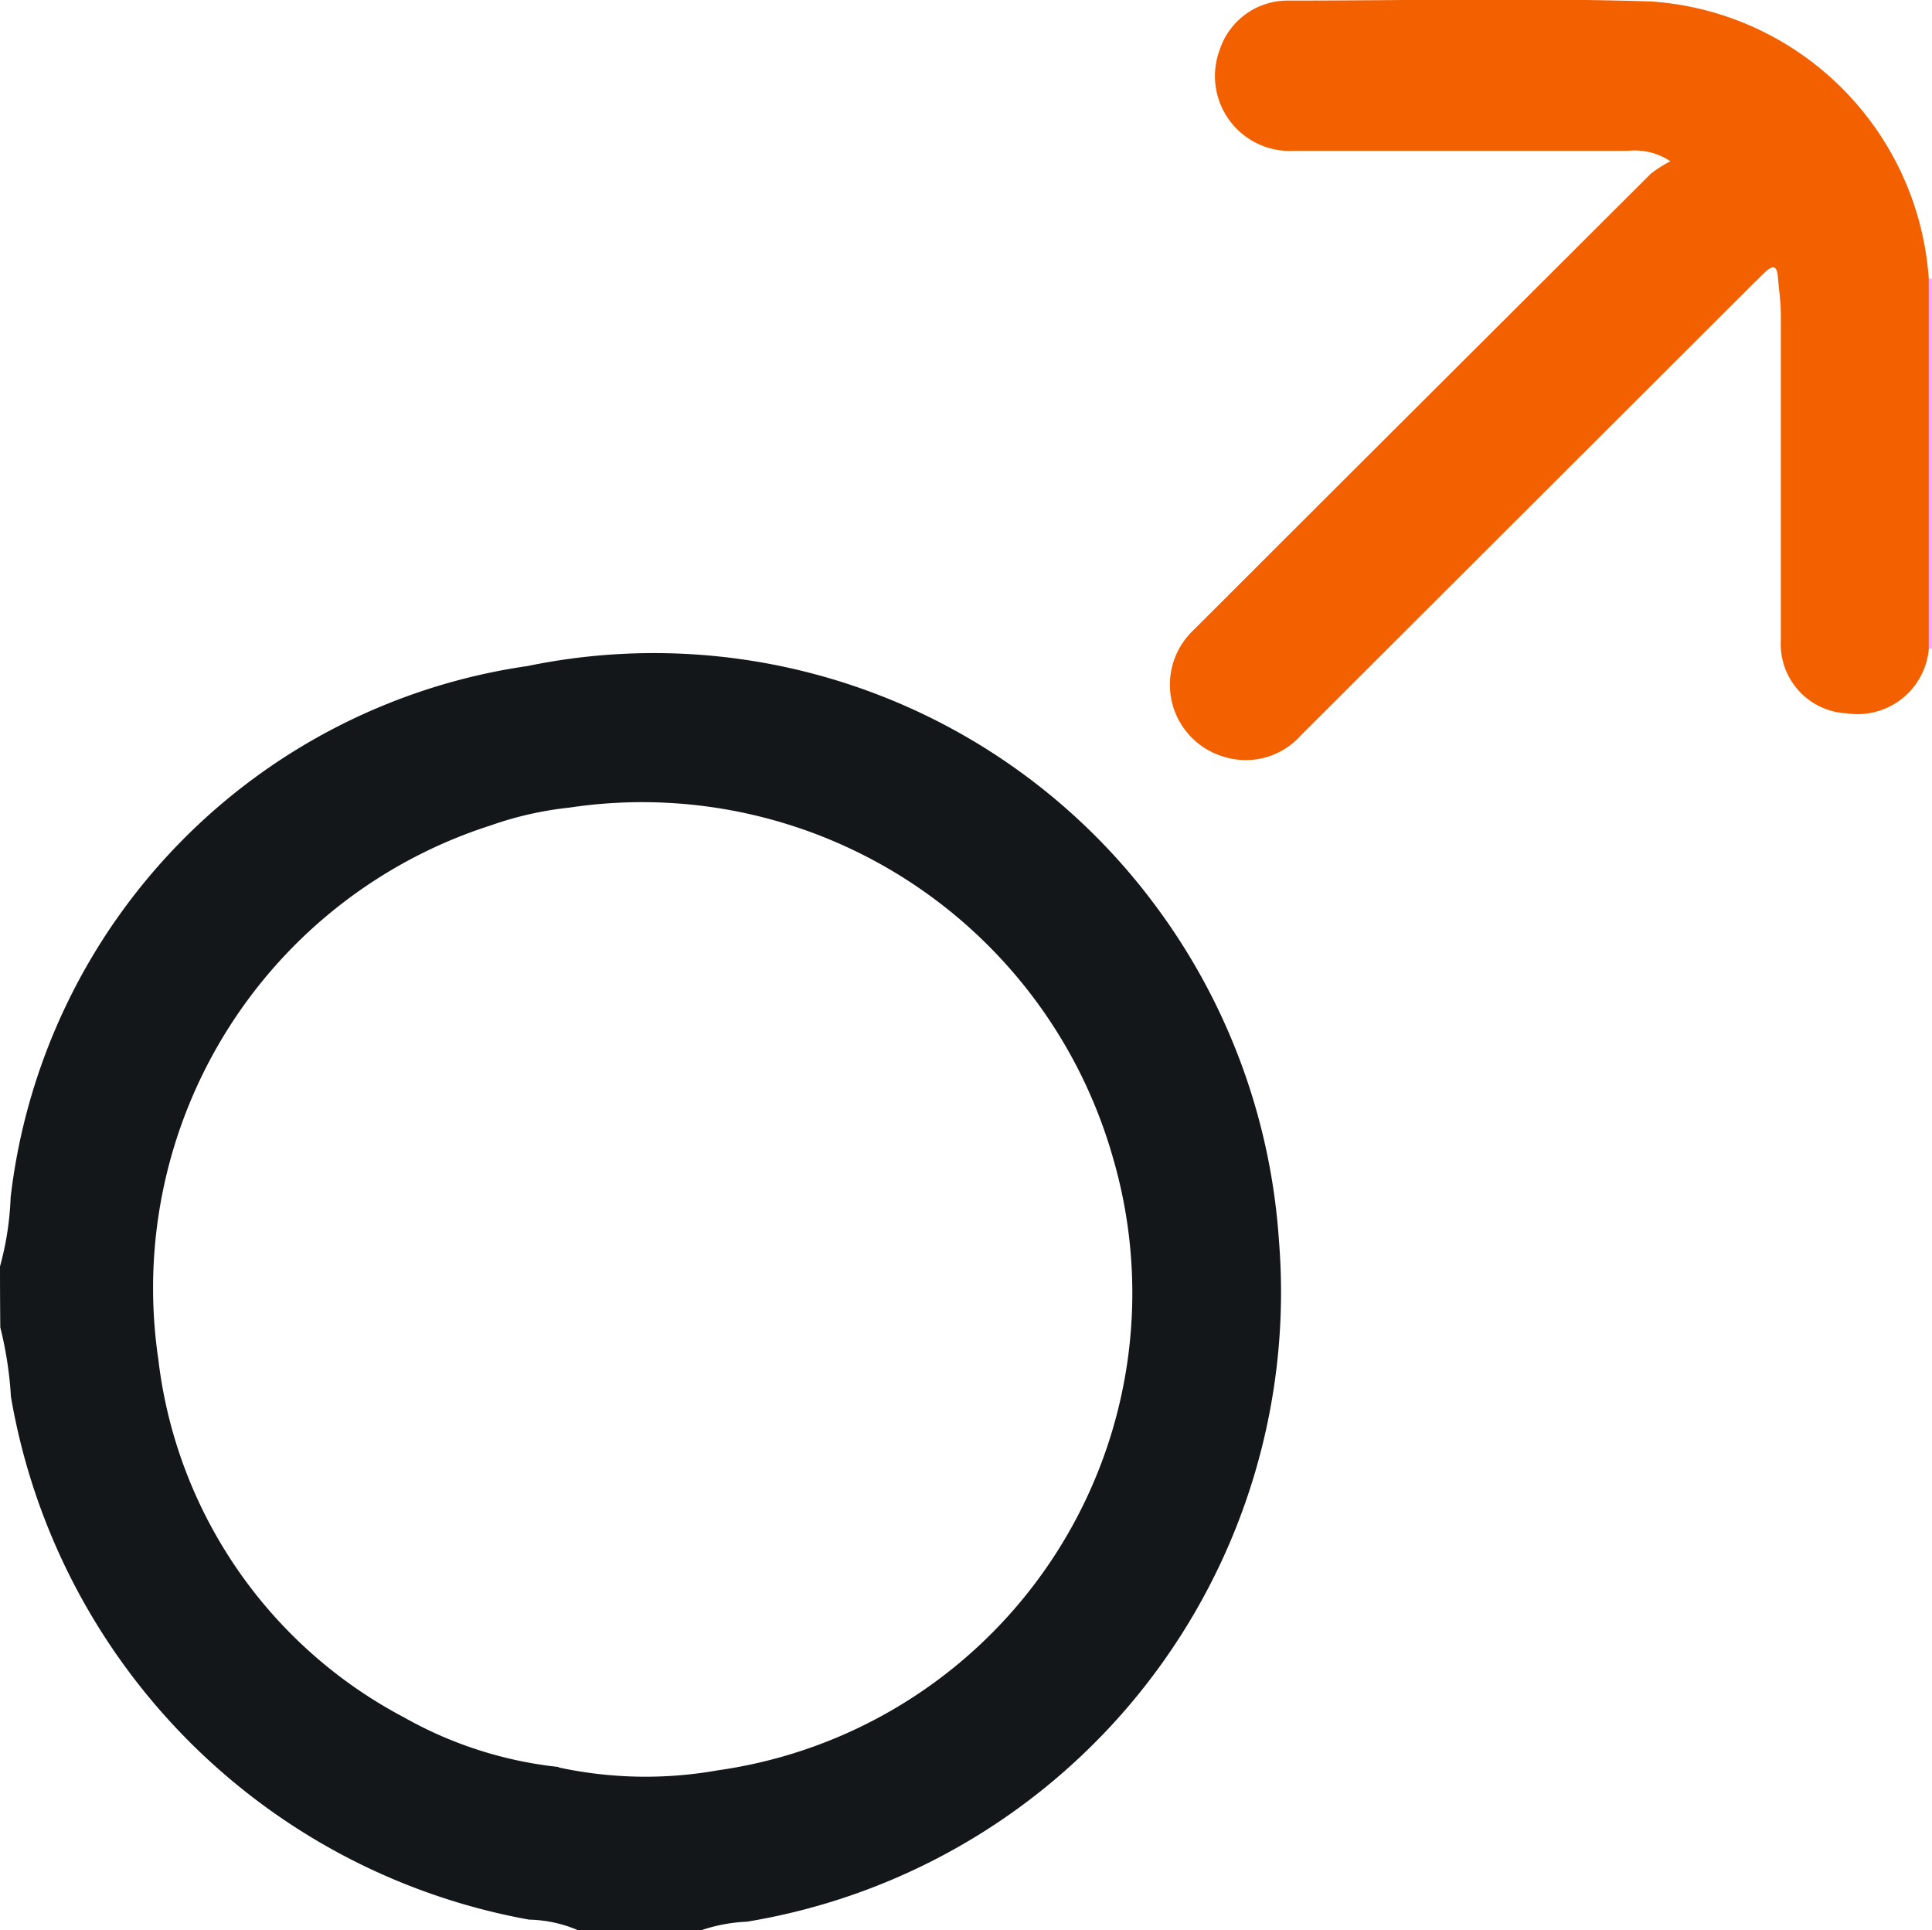 <svg xmlns="http://www.w3.org/2000/svg" width="13.265" height="13.249" viewBox="0 0 13.265 13.249">
  <g id="man" transform="translate(-0.004 -0.06)">
    <path id="Path_5439" data-name="Path 5439" d="M.08,135.094a2.067,2.067,0,0,0,.073-.475,4.175,4.175,0,0,1,3.55-3.647,4.286,4.286,0,0,1,4.281,1.606,4.335,4.335,0,0,1,.877,2.336,4.38,4.38,0,0,1-3.652,4.678,1.124,1.124,0,0,0-.309.057H4.045a.9.9,0,0,0-.332-.071,4.405,4.405,0,0,1-3.558-3.59,2.575,2.575,0,0,0-.073-.476Q.08,135.3.08,135.094Zm3.835,3.439a2.828,2.828,0,0,0,1.093.02,3.309,3.309,0,0,0,2.715-4.2,3.361,3.361,0,0,0-3.733-2.409,2.385,2.385,0,0,0-.54.122,3.335,3.335,0,0,0-2.283,3.665,3.2,3.2,0,0,0,1.686,2.458,2.75,2.75,0,0,0,1.062.341Z" transform="translate(-0.076 -126.34)" fill="#141719"/>
    <path id="Path_5441" data-name="Path 5441" d="M383.312,58.646a.067.067,0,0,1-.022,0V56.107h.022Z" transform="translate(-370.043 -54.134)" fill="#feaef8"/>
    <path id="Path_5442" data-name="Path 5442" d="M237.638,2.588V5.128a.491.491,0,0,1-.562.441.476.476,0,0,1-.454-.5V2.831c0-.086-.013-.172-.02-.257s-.037-.08-.089-.033l-.074.072-3.113,3.108a.506.506,0,0,1-.531.145A.515.515,0,0,1,232.587,5l.915-.914,2.226-2.22a.8.8,0,0,1,.136-.087.441.441,0,0,0-.287-.072h-2.292a.514.514,0,0,1-.516-.692.491.491,0,0,1,.473-.339c.829,0,1.658-.02,2.489.006A2.05,2.05,0,0,1,237.638,2.588Z" transform="translate(-224.391 -0.612)" fill="#f26000"/>
  </g>
</svg>
